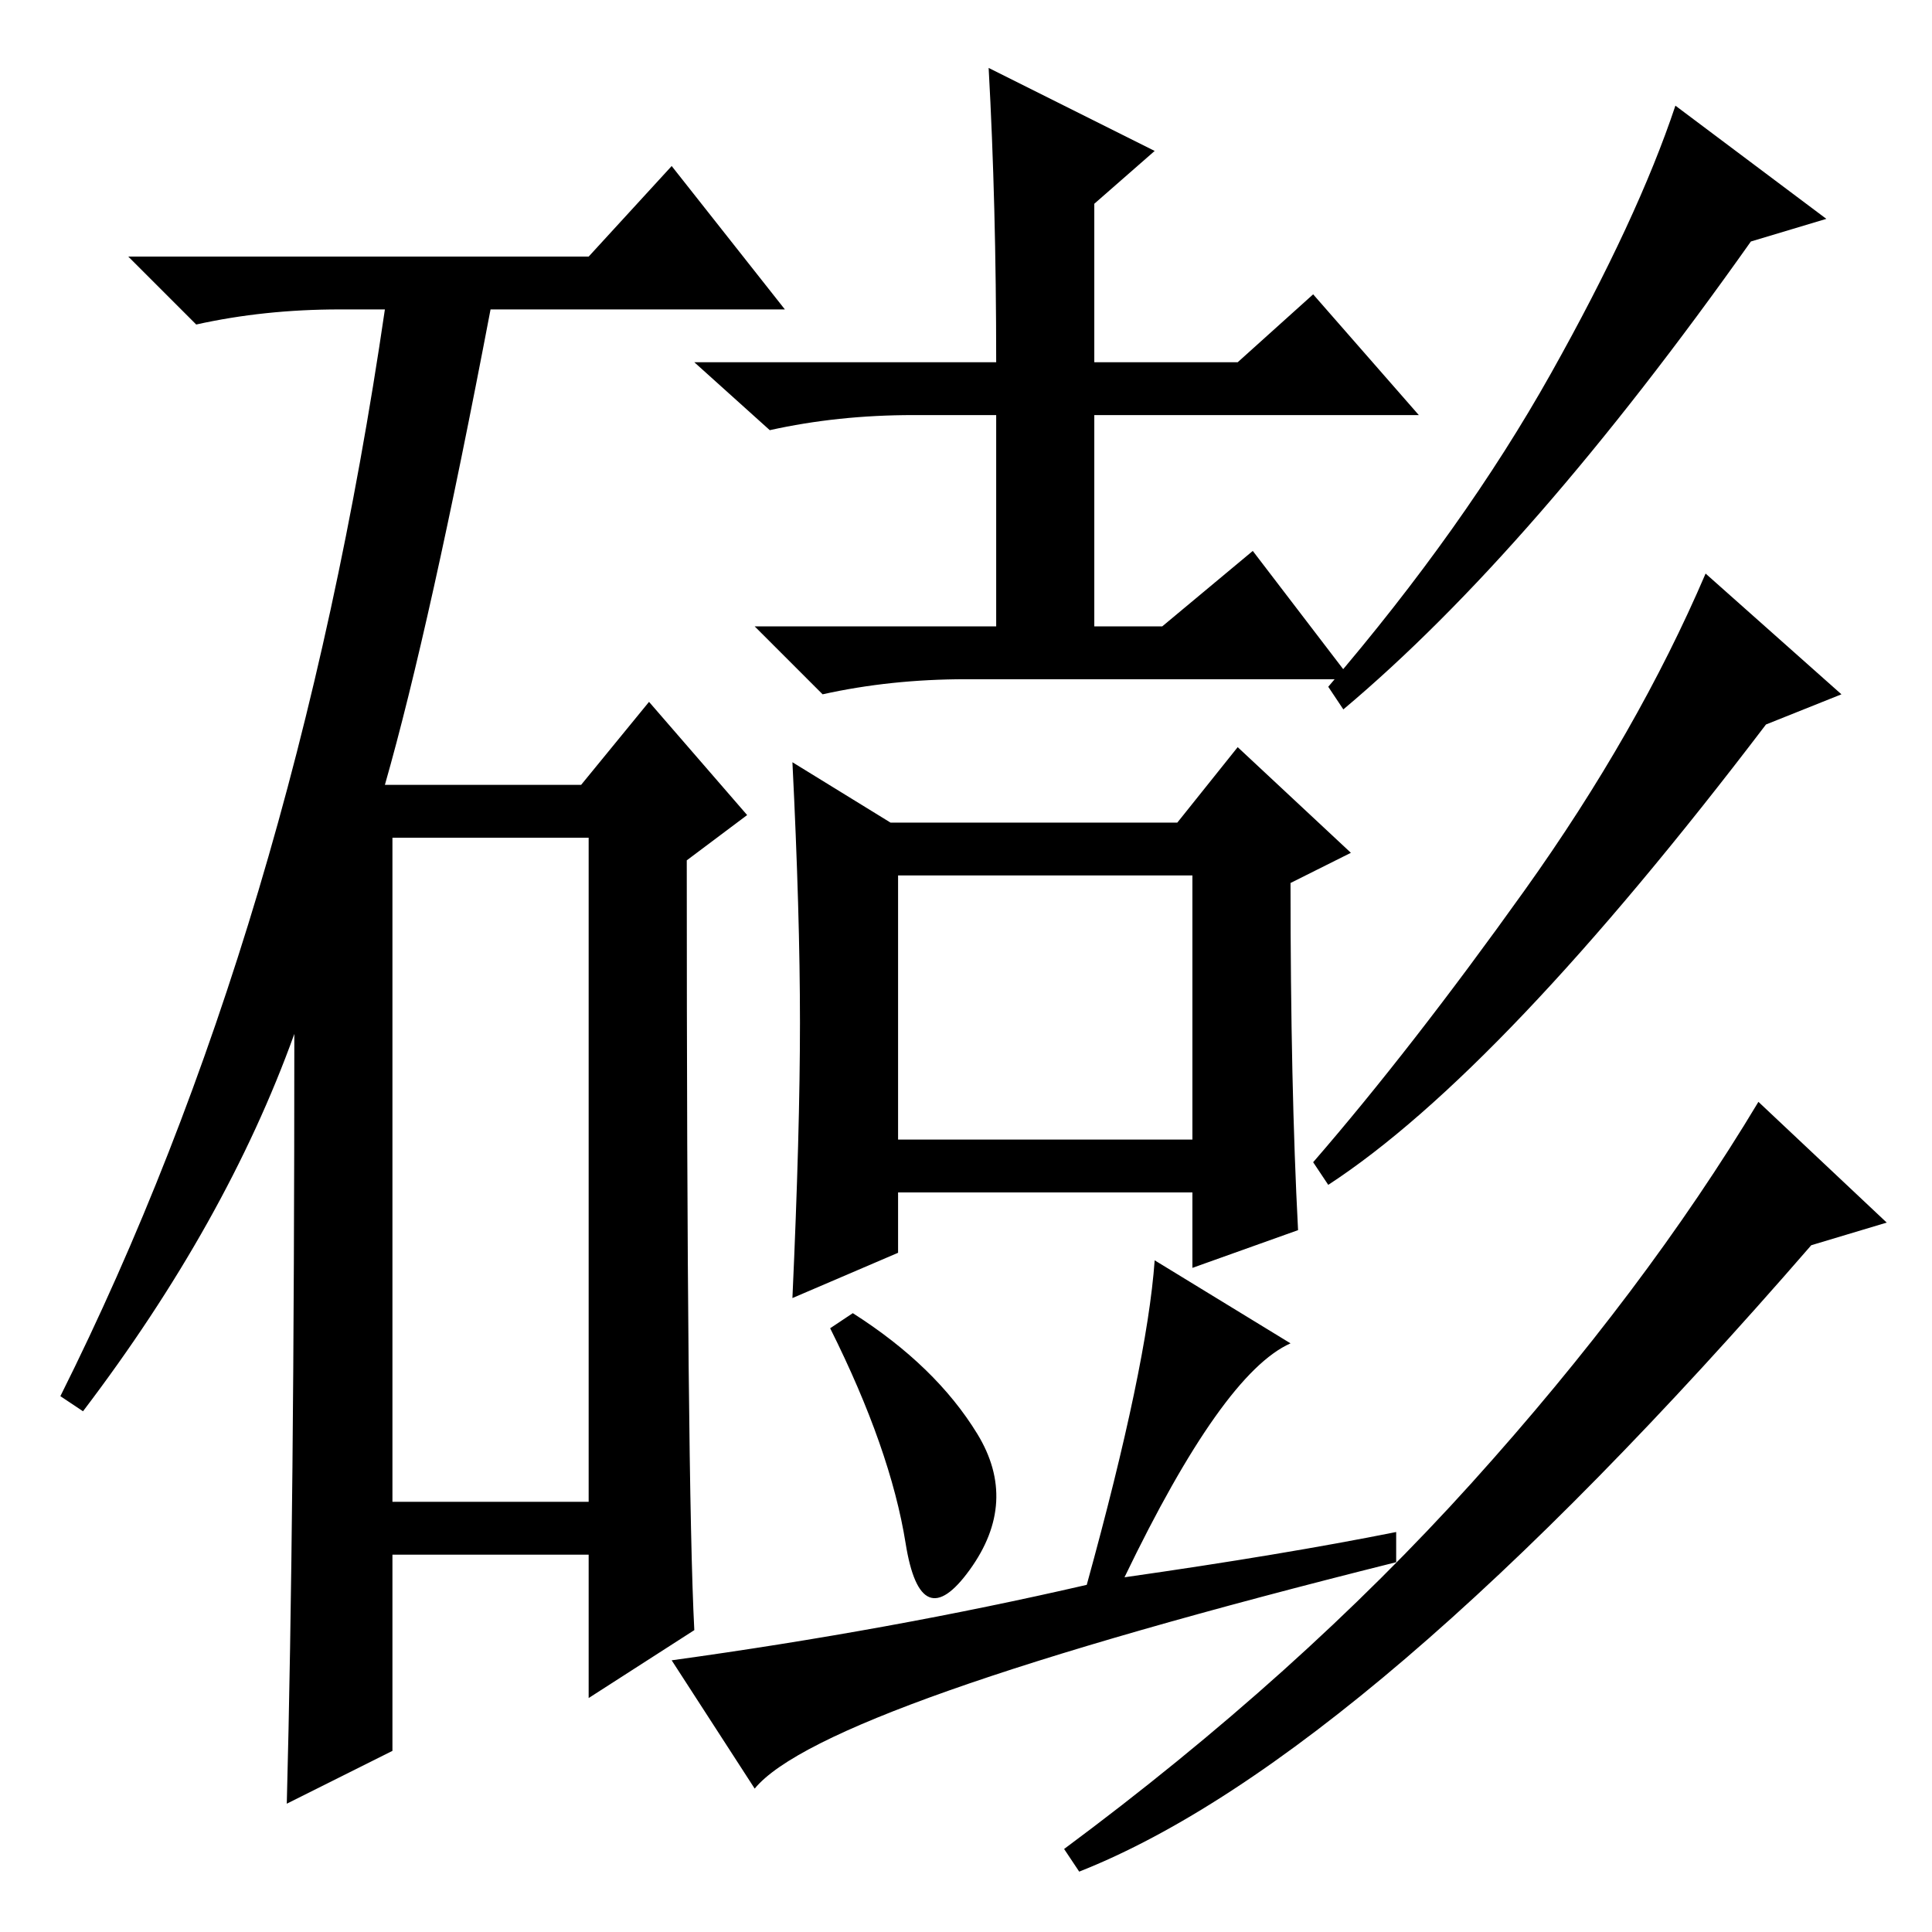 <?xml version="1.0" standalone="no"?>
<!DOCTYPE svg PUBLIC "-//W3C//DTD SVG 1.1//EN" "http://www.w3.org/Graphics/SVG/1.1/DTD/svg11.dtd" >
<svg xmlns="http://www.w3.org/2000/svg" xmlns:xlink="http://www.w3.org/1999/xlink" version="1.1" viewBox="0 -36 256 256">
  <g transform="matrix(1 0 0 -1 0 220)">
   <path fill="currentColor"
d="M78 222l11 12l15 -19h-39q-8 -42 -14 -63h26l9 11l13 -15l-8 -6q0 -83 1 -102l-14 -9v19h-26v-26l-14 -7q1 38 1 102q-9 -25 -28 -50l-3 2q31 62 43 144h-6q-10 0 -19 -2l-9 9h61zM52 57h26v88h-26v-88zM131 247l22 -11l-8 -7v-21h19l10 9l14 -16h-43v-28h9l12 10l13 -17
h-51q-10 0 -19 -2l-9 9h32v28h-11q-10 0 -19 -2l-10 9h40q0 21 -1 39zM172 93l-14 -5v10h-39v-8l-14 -6q1 22 1 36.5t-1 34.5l13 -8h38l8 10l15 -14l-8 -4q0 -27 1 -46zM119 105h39v35h-39v-35zM129.5 66q5.5 -9 -1 -18t-8.5 3.5t-10 28.5l3 2q11 -7 16.5 -16zM171 78
q-9 -4 -22 -31q21 3 36 6v-4q-76 -19 -85 -30l-11 17q29 4 55 10q8 29 9 43zM242 227l-10 -3q-29 -41 -54 -62l-2 3q18 21 29.5 41.5t16.5 35.5zM244 164l-10 -4q-35 -46 -58 -61l-2 3q13 15 28 36t24 42zM250 94l-10 -3q-59 -68 -97 -83l-2 3q31 23 54 48.5t38 50.5z" />
  </g>

</svg>
